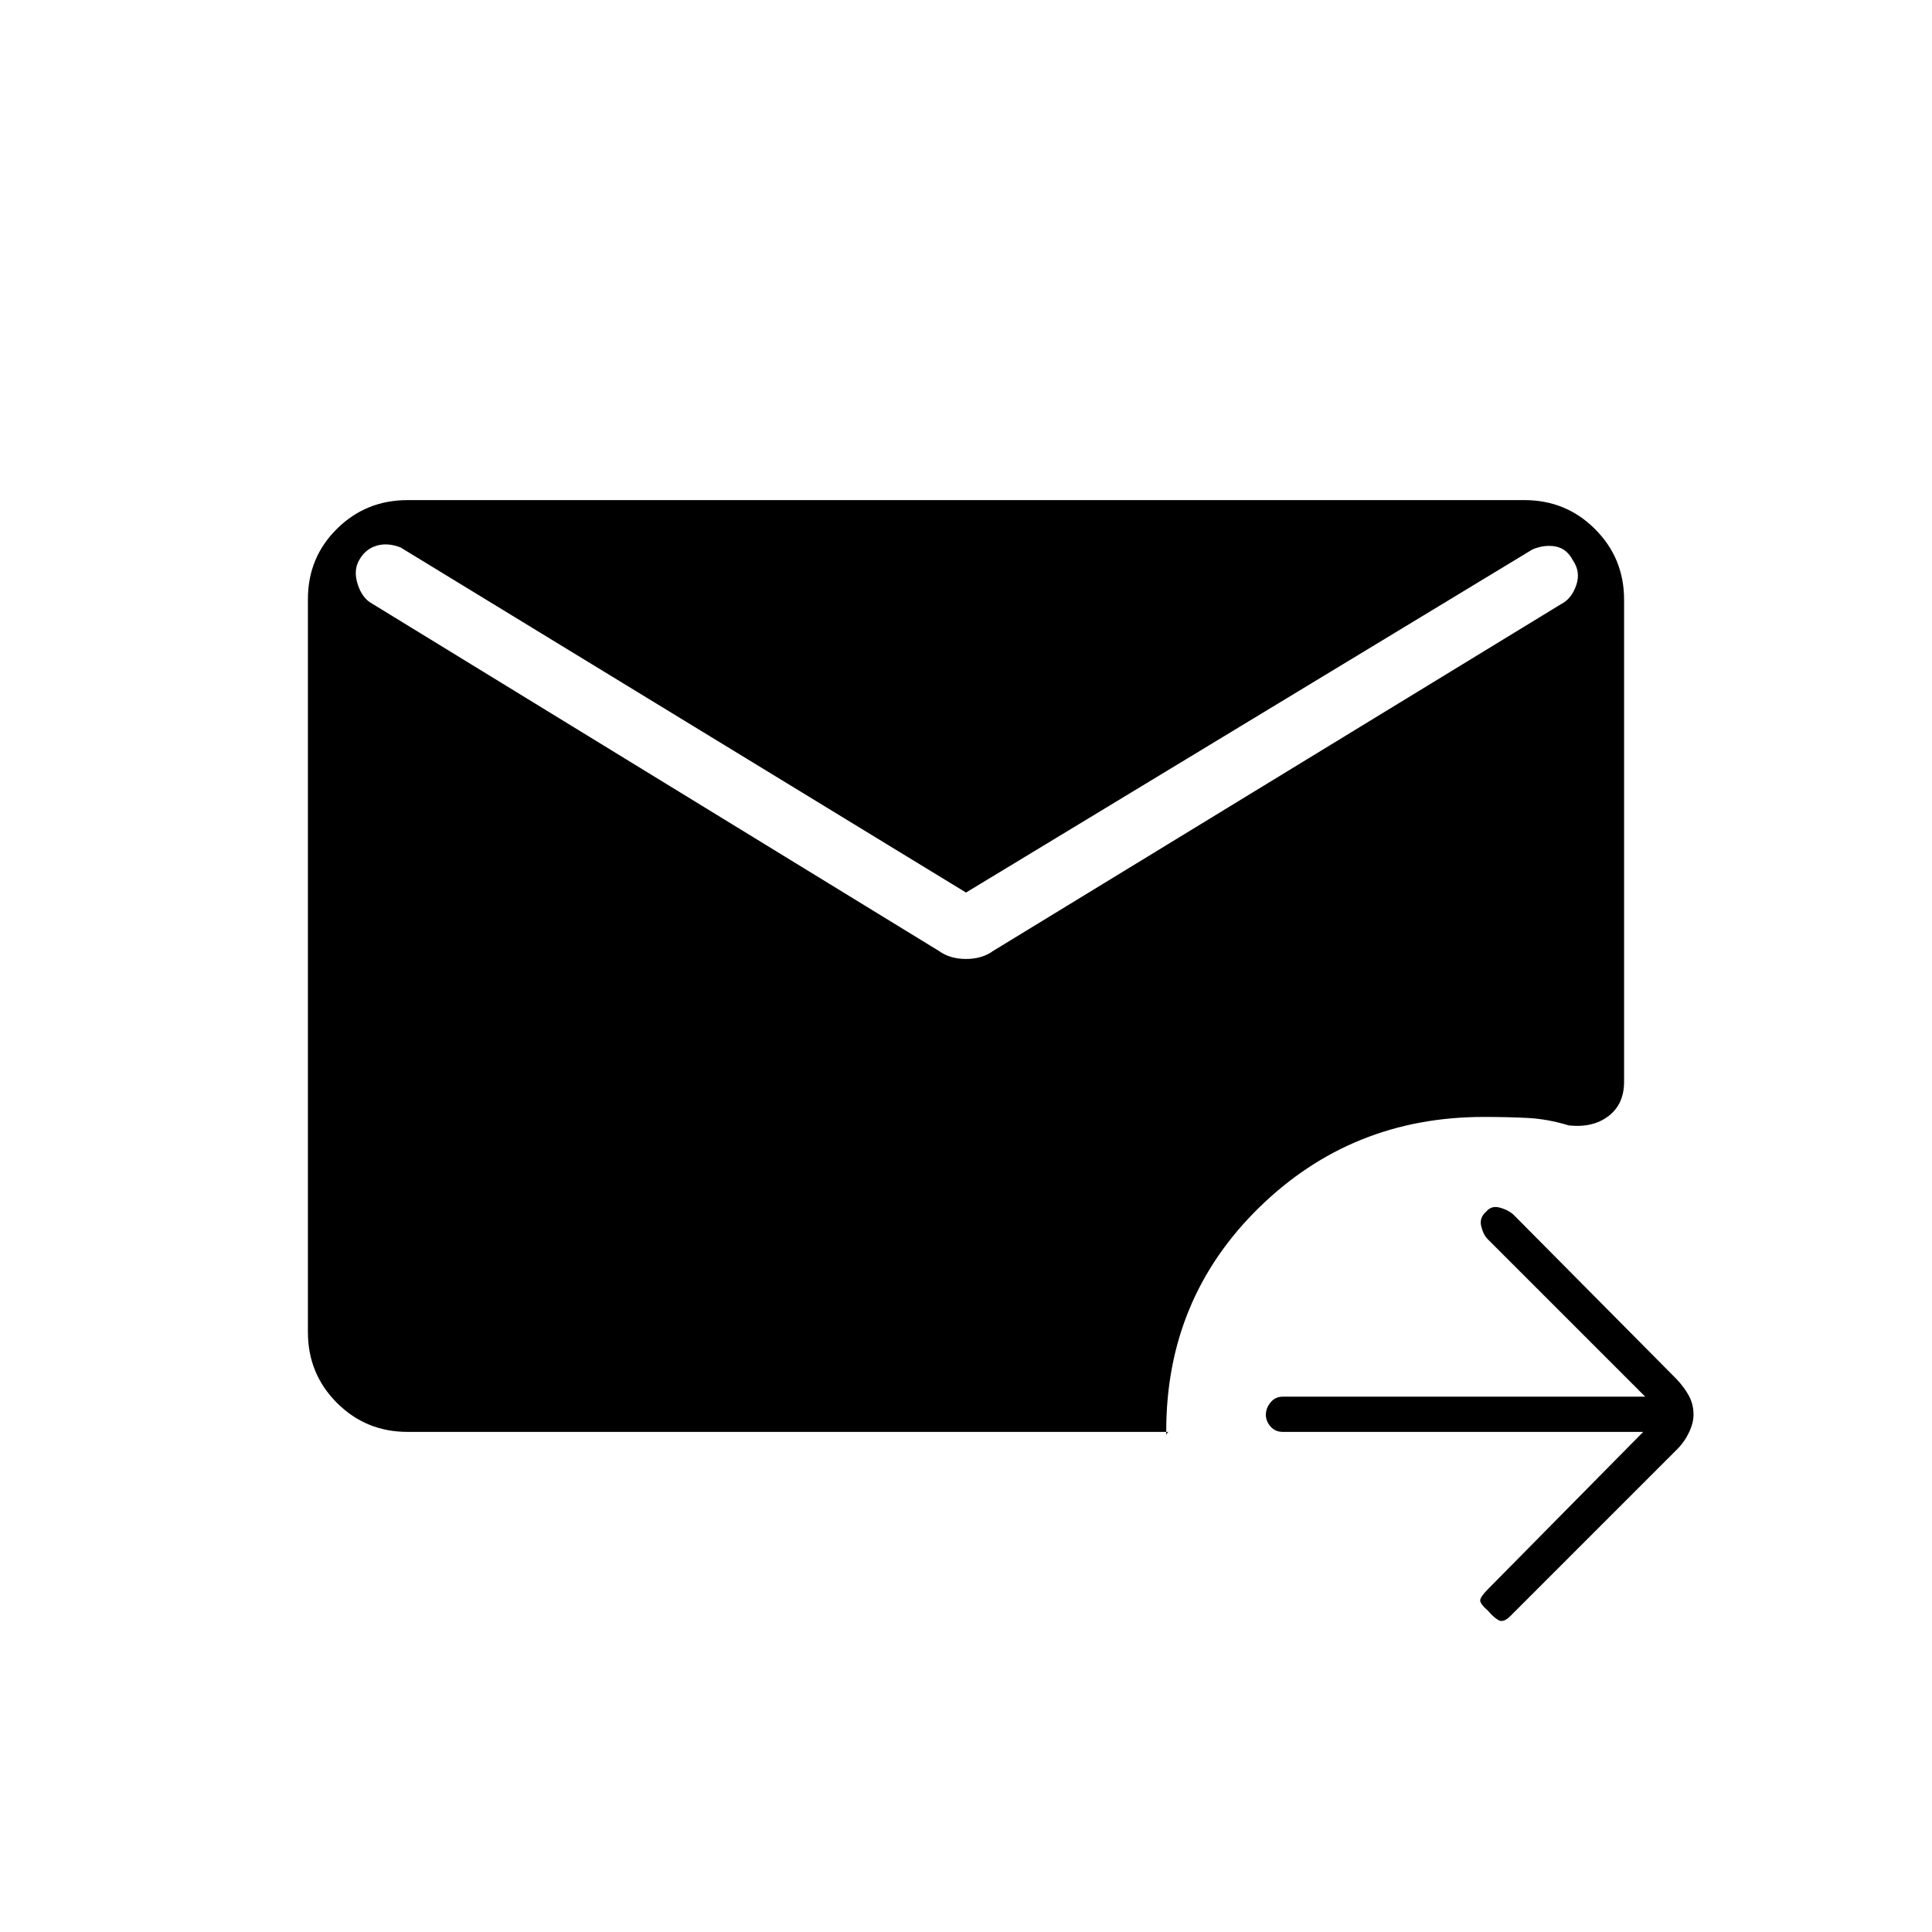 <svg xmlns="http://www.w3.org/2000/svg" height="20" viewBox="0 -960 960 960" width="20"><path d="M816.5-248.5H637.43q-3.77 0-6.1-2.65-2.33-2.65-2.33-5.89 0-3.24 2.33-6.1 2.33-2.86 6.1-2.86H817.5l-78.25-78.25q-2.25-2.25-3.25-6.5t2.5-7.21Q741-361 745-360t6.82 3.34l81.27 81.95q3.91 4.15 6.16 8.36 2.25 4.21 2.25 9.3 0 4.1-2.25 8.82-2.25 4.73-5.75 8.23l-83 83q-3.5 3.5-6 2t-4.98-4.48q-4.02-3.52-4.02-5.27 0-1.75 4-5.75l77-78Zm-614 0q-20.67 0-35.08-14.43Q153-277.36 153-298.04v-364.24q0-20.69 14.42-34.95 14.41-14.27 35.08-14.27h555q20.67 0 35.08 14.42Q807-682.67 807-662v239.5q0 11.16-7.75 17.08-7.75 5.92-19.75 4.63Q769-404 759-404.5t-21.76-.5q-65.64 0-111.69 45.12Q579.5-314.75 579.5-249v2q0-.04.37-.77t1.13-.73H202.5Zm277.5-268L199-688q-6.5-2.5-12-.81t-8.5 7.08q-3 5.11-.75 12.09Q180-662.66 185-660l281.5 172.5q5.5 4 13.5 4t13.5-4L776-660q5-2.64 7.25-9.28 2.25-6.64-1.75-12.4-3-5.7-8.5-6.76-5.5-1.06-11.5 1.44L480-516.5Z"/></svg>